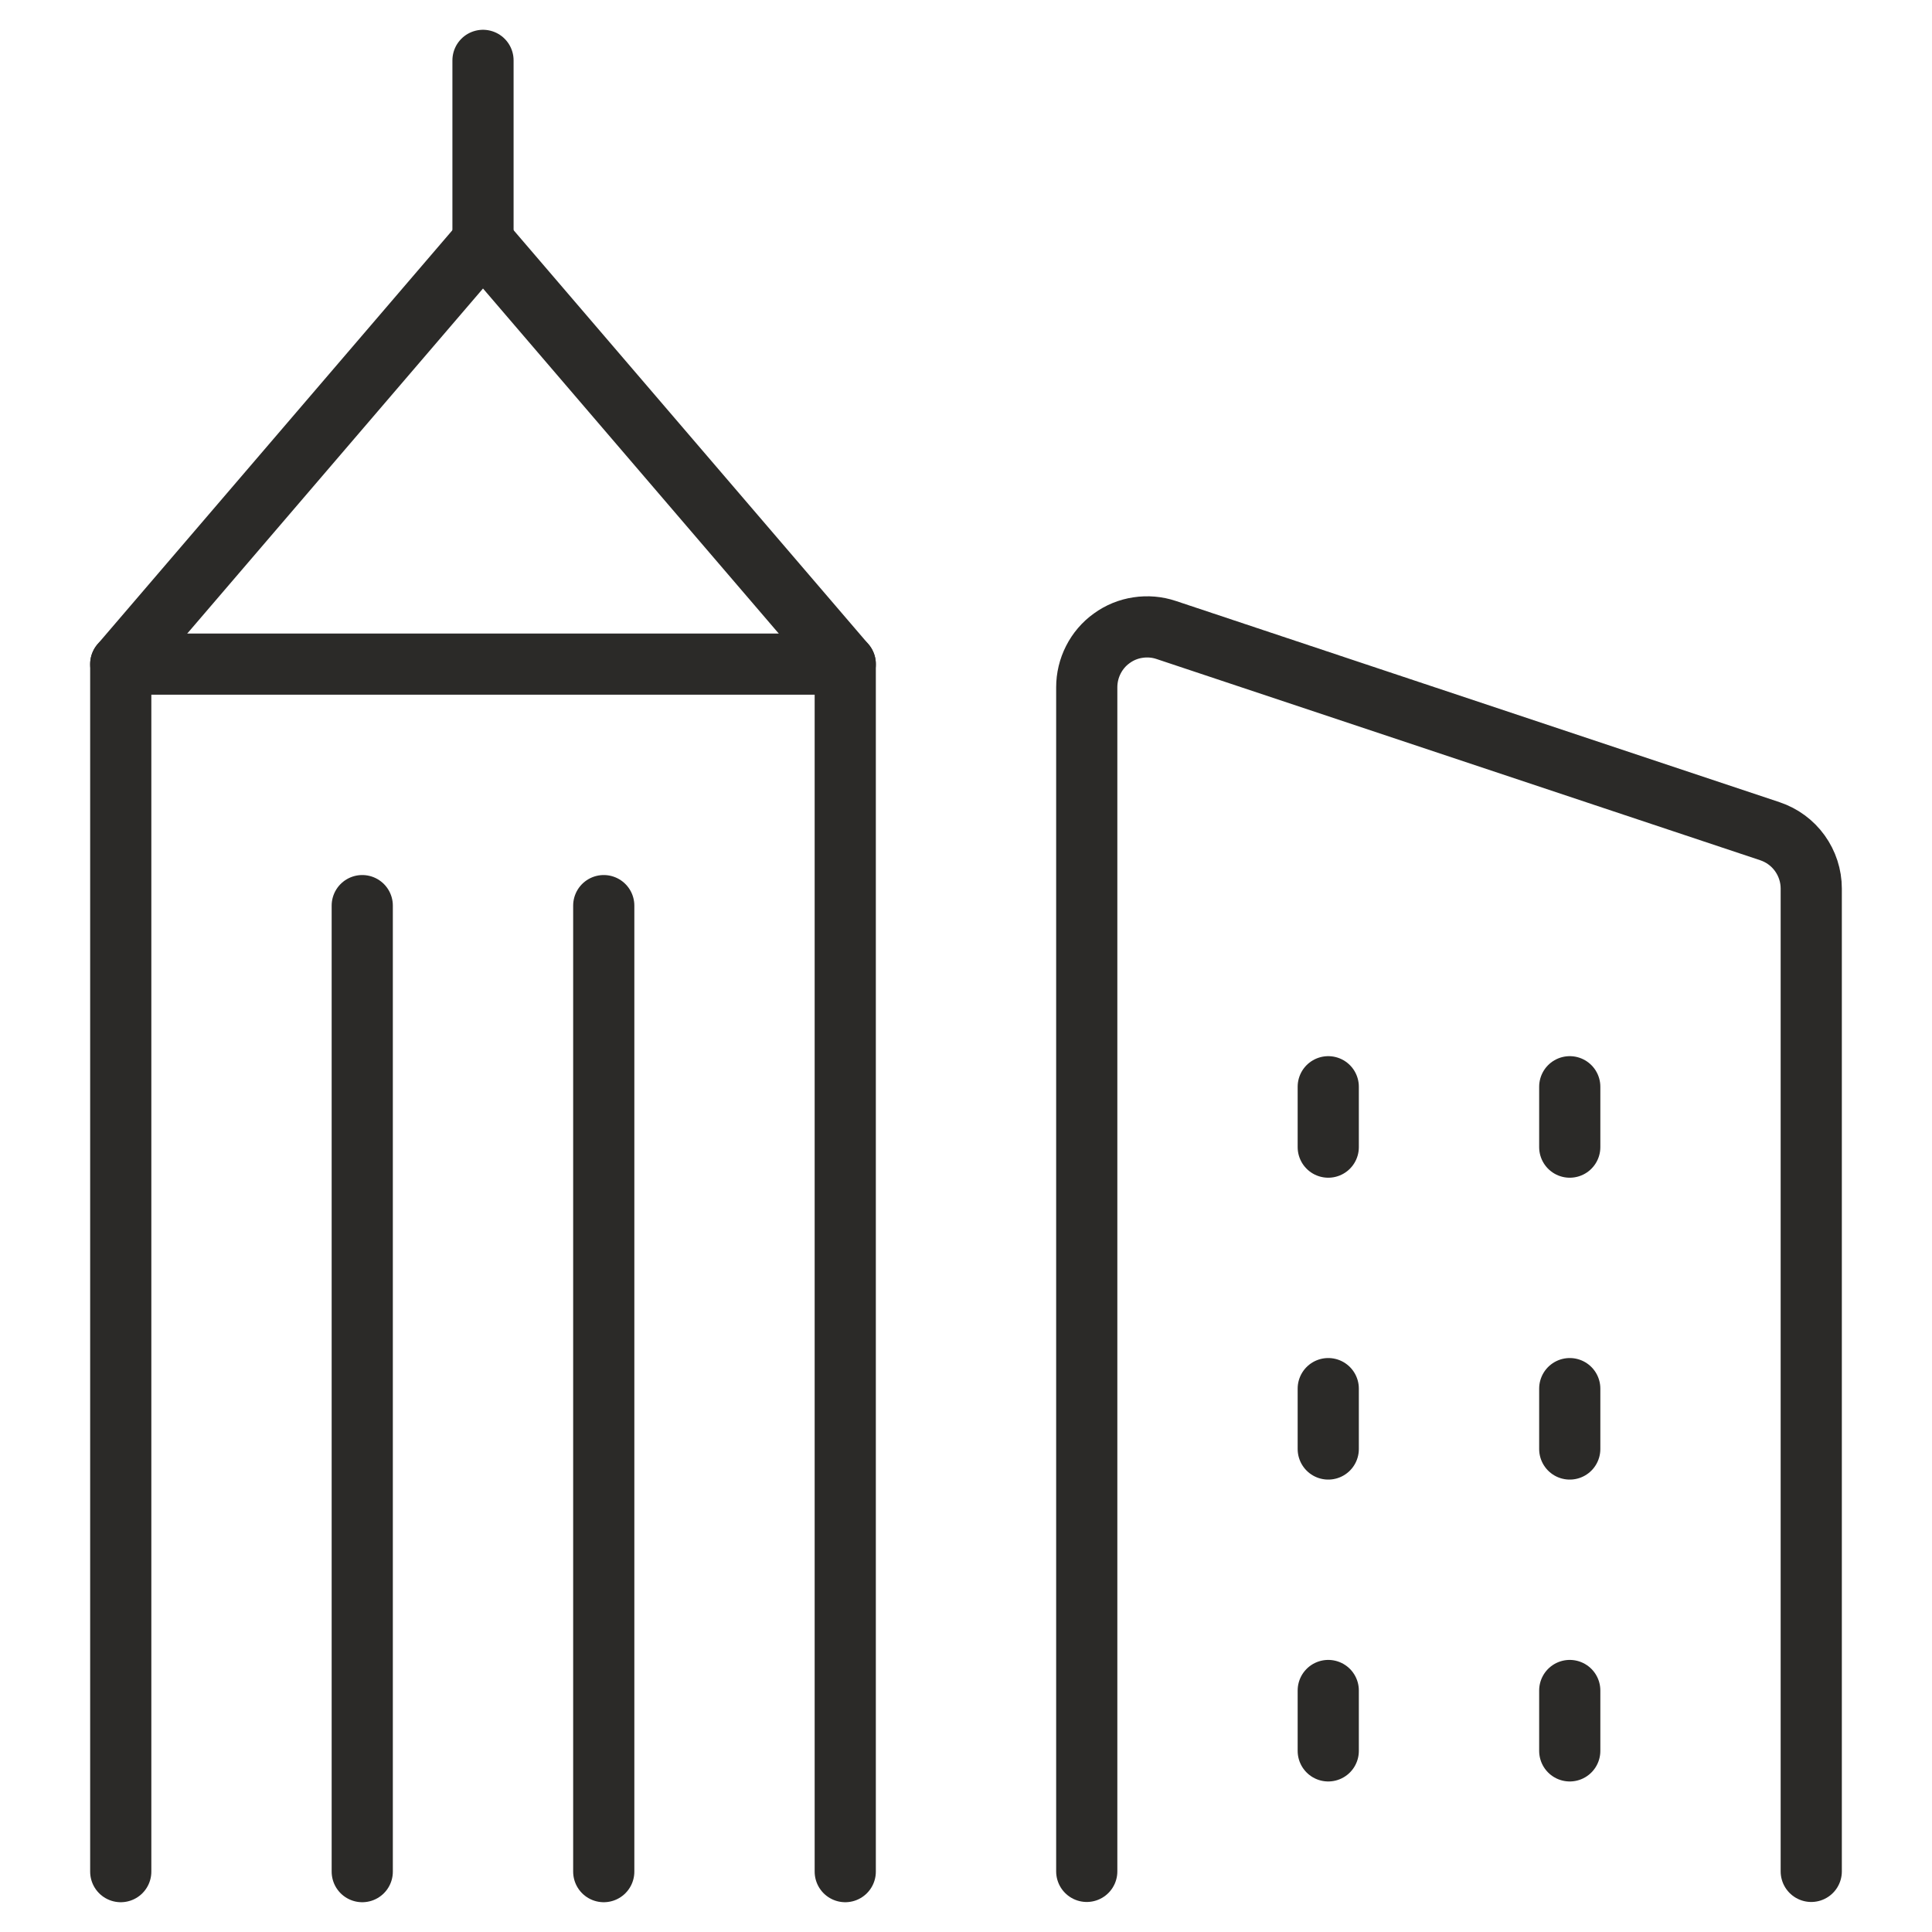 <svg width="24" height="24" viewBox="0 0 24 24" fill="none" xmlns="http://www.w3.org/2000/svg">
<g id="Building Modern 4">
<path id="Vector" d="M1.5 23.25V8.25H10.5V23.25" stroke="#2B2A28" stroke-width="0.76" stroke-linecap="round" stroke-linejoin="round"/>
<path id="Vector_2" d="M4.5 23.25V11.25" stroke="#2B2A28" stroke-width="0.76" stroke-linecap="round" stroke-linejoin="round"/>
<path id="Vector_3" d="M7.5 23.25V11.25" stroke="#2B2A28" stroke-width="0.76" stroke-linecap="round" stroke-linejoin="round"/>
<path id="Vector_4" d="M1.5 8.25L6 3L10.5 8.25" stroke="#2B2A28" stroke-width="0.76" stroke-linecap="round" stroke-linejoin="round"/>
<path id="Vector_5" d="M6 0.75V3" stroke="#2B2A28" stroke-width="0.76" stroke-linecap="round" stroke-linejoin="round"/>
<path id="Vector_6" d="M22.5 23.247V11.038C22.5 10.88 22.45 10.727 22.358 10.599C22.266 10.471 22.136 10.376 21.987 10.326L14.487 7.826C14.374 7.788 14.254 7.778 14.136 7.796C14.019 7.813 13.907 7.859 13.811 7.929C13.714 7.998 13.636 8.09 13.582 8.196C13.528 8.302 13.5 8.419 13.5 8.538V23.247" stroke="#2B2A28" stroke-width="0.76" stroke-linecap="round" stroke-linejoin="round"/>
<path id="Vector_7" d="M19.5 21V21.75" stroke="#2B2A28" stroke-width="0.76" stroke-linecap="round" stroke-linejoin="round"/>
<path id="Vector_8" d="M19.5 17.25V18" stroke="#2B2A28" stroke-width="0.76" stroke-linecap="round" stroke-linejoin="round"/>
<path id="Vector_9" d="M19.5 13.5V14.25" stroke="#2B2A28" stroke-width="0.76" stroke-linecap="round" stroke-linejoin="round"/>
<path id="Vector_10" d="M16.5 21V21.75" stroke="#2B2A28" stroke-width="0.76" stroke-linecap="round" stroke-linejoin="round"/>
<path id="Vector_11" d="M16.5 17.25V18" stroke="#2B2A28" stroke-width="0.76" stroke-linecap="round" stroke-linejoin="round"/>
<path id="Vector_12" d="M16.5 13.5V14.25" stroke="#2B2A28" stroke-width="0.76" stroke-linecap="round" stroke-linejoin="round"/>
</g>
</svg>
